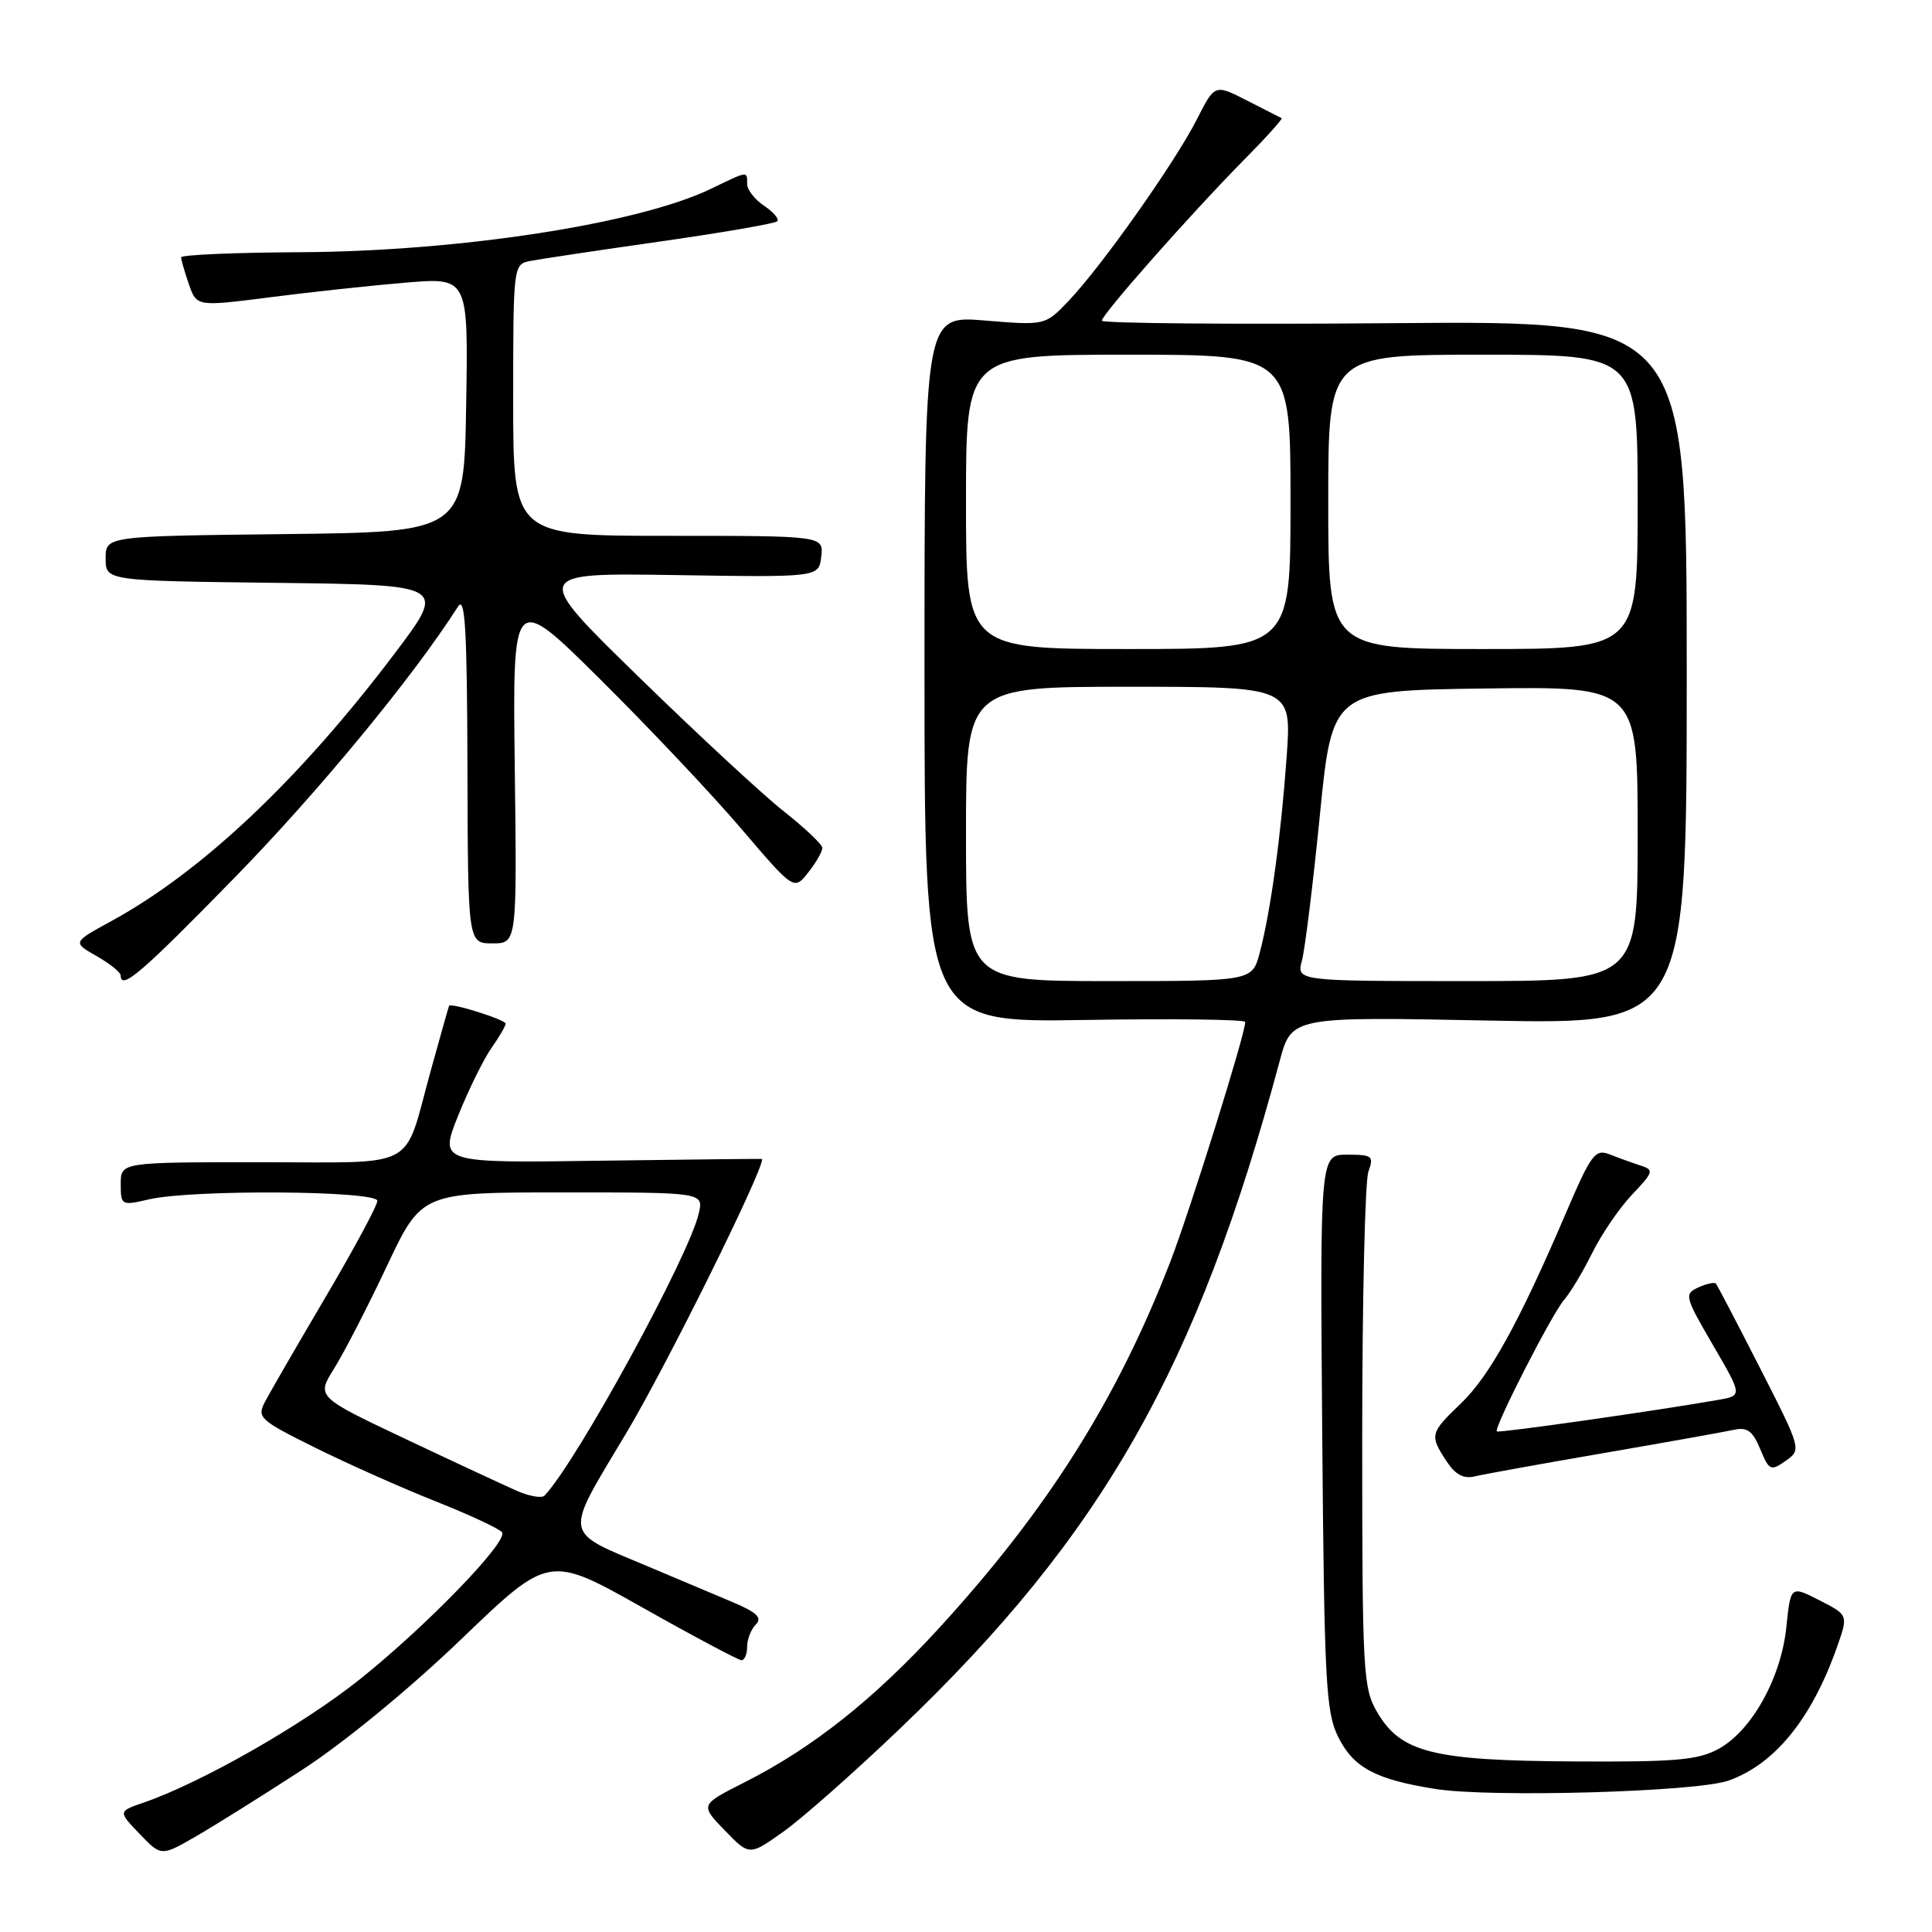 <?xml version="1.0" encoding="UTF-8" standalone="no"?>
<!DOCTYPE svg PUBLIC "-//W3C//DTD SVG 1.1//EN" "http://www.w3.org/Graphics/SVG/1.1/DTD/svg11.dtd" >
<svg xmlns="http://www.w3.org/2000/svg" xmlns:xlink="http://www.w3.org/1999/xlink" version="1.1" viewBox="0 0 256 256">
 <g >
 <path fill="currentColor"
d=" M 40.00 234.54 C 45.58 230.92 54.29 223.76 61.12 217.20 C 72.74 206.03 72.74 206.03 85.12 213.00 C 91.93 216.84 97.84 219.98 98.25 219.99 C 98.66 219.99 99.00 219.19 99.00 218.20 C 99.00 217.21 99.52 215.88 100.16 215.24 C 101.05 214.35 100.27 213.63 96.91 212.22 C 94.49 211.20 89.58 209.13 86.00 207.62 C 74.43 202.74 74.62 203.88 83.02 189.83 C 88.29 181.01 100.97 155.44 101.00 153.57 C 101.00 153.53 91.37 153.64 79.60 153.80 C 58.19 154.11 58.19 154.11 60.72 147.80 C 62.11 144.34 64.10 140.31 65.13 138.85 C 66.16 137.39 67.00 135.94 67.00 135.64 C 67.00 135.12 59.73 132.82 59.50 133.28 C 59.44 133.40 58.34 137.32 57.04 142.00 C 53.39 155.24 55.71 154.00 34.46 154.00 C 16.00 154.00 16.00 154.00 16.00 156.89 C 16.00 159.73 16.08 159.77 19.75 158.92 C 25.46 157.59 50.00 157.76 50.00 159.12 C 50.00 159.74 46.91 165.47 43.14 171.87 C 39.37 178.27 35.76 184.50 35.12 185.73 C 34.02 187.83 34.38 188.16 41.73 191.81 C 46.00 193.93 53.22 197.15 57.76 198.95 C 62.31 200.76 66.25 202.60 66.53 203.05 C 67.31 204.30 56.54 215.43 47.70 222.50 C 40.19 228.51 26.71 236.20 19.07 238.84 C 15.64 240.02 15.64 240.02 18.50 243.00 C 21.36 245.98 21.36 245.98 25.93 243.35 C 28.44 241.90 34.77 237.94 40.00 234.54 Z  M 119.27 229.03 C 146.06 203.43 158.61 181.37 169.56 140.61 C 171.14 134.71 171.14 134.71 197.32 135.23 C 223.50 135.74 223.50 135.74 223.50 89.12 C 223.50 42.50 223.50 42.50 184.75 42.82 C 163.44 43.00 146.00 42.85 146.00 42.49 C 146.00 41.67 157.86 28.25 164.82 21.20 C 167.75 18.24 170.00 15.74 169.82 15.66 C 169.65 15.57 167.58 14.52 165.23 13.32 C 160.96 11.14 160.96 11.14 158.59 15.82 C 155.72 21.48 146.00 35.24 141.65 39.81 C 138.50 43.13 138.50 43.13 130.50 42.47 C 122.50 41.80 122.50 41.80 122.50 88.65 C 122.50 135.50 122.50 135.50 143.75 135.15 C 155.44 134.96 165.00 135.08 165.00 135.42 C 165.00 137.03 157.71 160.34 155.09 167.14 C 148.02 185.43 138.83 200.00 124.44 215.72 C 115.81 225.15 107.65 231.63 98.63 236.18 C 92.76 239.15 92.76 239.15 96.03 242.53 C 99.30 245.91 99.30 245.91 103.81 242.70 C 106.29 240.94 113.25 234.79 119.27 229.03 Z  M 229.00 235.95 C 235.14 233.80 240.06 227.76 243.42 218.22 C 244.91 214.00 244.91 214.00 241.09 212.05 C 237.27 210.10 237.27 210.10 236.70 215.60 C 236.01 222.33 232.11 229.34 227.71 231.74 C 225.00 233.23 222.00 233.48 208.50 233.40 C 189.86 233.29 185.64 232.23 182.50 226.90 C 180.61 223.69 180.50 221.70 180.50 190.50 C 180.50 172.35 180.87 156.49 181.32 155.25 C 182.07 153.18 181.84 153.00 178.52 153.00 C 174.91 153.00 174.91 153.00 175.20 189.75 C 175.47 222.92 175.68 226.86 177.32 230.16 C 179.35 234.23 182.26 235.79 190.21 237.05 C 197.54 238.21 224.74 237.44 229.00 235.95 Z  M 212.50 192.54 C 220.75 191.12 228.51 189.73 229.74 189.46 C 231.51 189.07 232.24 189.60 233.24 192.01 C 234.42 194.87 234.63 194.96 236.61 193.57 C 238.71 192.09 238.70 192.04 233.22 181.29 C 230.20 175.36 227.56 170.32 227.37 170.09 C 227.18 169.87 226.13 170.09 225.04 170.59 C 223.15 171.46 223.23 171.80 226.97 178.22 C 230.88 184.93 230.88 184.93 227.69 185.49 C 219.30 186.96 198.58 189.91 198.34 189.67 C 197.90 189.23 205.66 174.04 207.27 172.21 C 208.09 171.27 209.77 168.47 210.99 166.00 C 212.21 163.53 214.59 160.05 216.27 158.28 C 219.09 155.32 219.18 155.02 217.42 154.45 C 216.36 154.11 214.53 153.45 213.34 152.98 C 211.36 152.20 210.87 152.85 207.46 160.81 C 201.31 175.18 197.38 182.32 193.59 185.95 C 189.48 189.89 189.41 190.17 191.66 193.60 C 192.83 195.39 193.93 195.99 195.41 195.63 C 196.56 195.35 204.25 193.96 212.50 192.54 Z  M 31.13 116.25 C 42.23 104.88 54.78 89.65 60.69 80.37 C 61.63 78.89 61.89 83.36 61.94 101.75 C 62.00 125.00 62.00 125.00 65.25 125.00 C 68.50 125.00 68.50 125.00 68.21 101.75 C 67.92 78.50 67.92 78.50 79.52 90.00 C 85.90 96.33 94.30 105.21 98.17 109.75 C 105.21 118.00 105.21 118.00 107.11 115.59 C 108.15 114.27 108.98 112.81 108.96 112.34 C 108.94 111.88 106.64 109.70 103.85 107.50 C 101.06 105.30 92.42 97.29 84.64 89.70 C 70.50 75.91 70.50 75.91 89.50 76.20 C 108.50 76.50 108.50 76.50 108.82 73.75 C 109.13 71.00 109.13 71.00 88.57 71.00 C 68.00 71.00 68.00 71.00 68.00 53.02 C 68.00 35.17 68.02 35.03 70.25 34.58 C 71.49 34.34 79.24 33.17 87.49 32.00 C 95.73 30.82 102.70 29.62 102.99 29.32 C 103.27 29.02 102.49 28.10 101.25 27.27 C 100.01 26.44 99.00 25.14 99.00 24.38 C 99.00 22.64 99.16 22.62 94.22 25.01 C 84.61 29.65 60.90 33.31 39.75 33.42 C 31.09 33.46 24.00 33.77 24.00 34.10 C 24.00 34.43 24.47 36.04 25.03 37.67 C 26.07 40.63 26.07 40.63 35.78 39.39 C 41.13 38.70 49.22 37.83 53.77 37.45 C 62.05 36.76 62.05 36.76 61.77 53.63 C 61.50 70.50 61.50 70.50 37.75 70.77 C 14.00 71.04 14.00 71.04 14.00 74.00 C 14.00 76.96 14.00 76.96 36.57 77.23 C 59.15 77.50 59.15 77.50 52.37 86.49 C 39.75 103.22 26.81 115.45 14.79 122.03 C 9.60 124.86 9.60 124.86 12.79 126.68 C 14.55 127.68 15.99 128.84 15.99 129.25 C 16.01 131.28 18.75 128.93 31.13 116.25 Z  M 68.50 197.55 C 66.85 196.82 60.20 193.73 53.71 190.66 C 41.92 185.08 41.92 185.08 44.30 181.29 C 45.60 179.21 48.74 173.11 51.27 167.75 C 55.87 158.00 55.87 158.00 74.54 158.00 C 93.22 158.00 93.22 158.00 92.60 160.75 C 91.31 166.44 76.42 193.69 72.15 198.18 C 71.79 198.55 70.15 198.27 68.50 197.55 Z  M 128.00 110.50 C 128.00 91.00 128.00 91.00 149.58 91.00 C 171.15 91.00 171.15 91.00 170.49 100.25 C 169.74 110.81 168.36 120.79 166.92 126.25 C 165.92 130.00 165.92 130.00 146.96 130.00 C 128.00 130.00 128.00 130.00 128.00 110.50 Z  M 172.52 127.25 C 172.92 125.74 173.99 117.08 174.89 108.00 C 176.53 91.50 176.53 91.50 196.76 91.23 C 217.00 90.96 217.00 90.96 217.00 110.48 C 217.00 130.00 217.00 130.00 194.39 130.00 C 171.78 130.00 171.78 130.00 172.52 127.25 Z  M 128.00 66.50 C 128.00 47.00 128.00 47.00 149.50 47.00 C 171.00 47.00 171.00 47.00 171.00 66.50 C 171.00 86.00 171.00 86.00 149.50 86.00 C 128.00 86.00 128.00 86.00 128.00 66.50 Z  M 176.00 66.50 C 176.00 47.00 176.00 47.00 196.50 47.00 C 217.00 47.00 217.00 47.00 217.00 66.50 C 217.00 86.00 217.00 86.00 196.50 86.00 C 176.00 86.00 176.00 86.00 176.00 66.50 Z "/>
</g>
</svg>